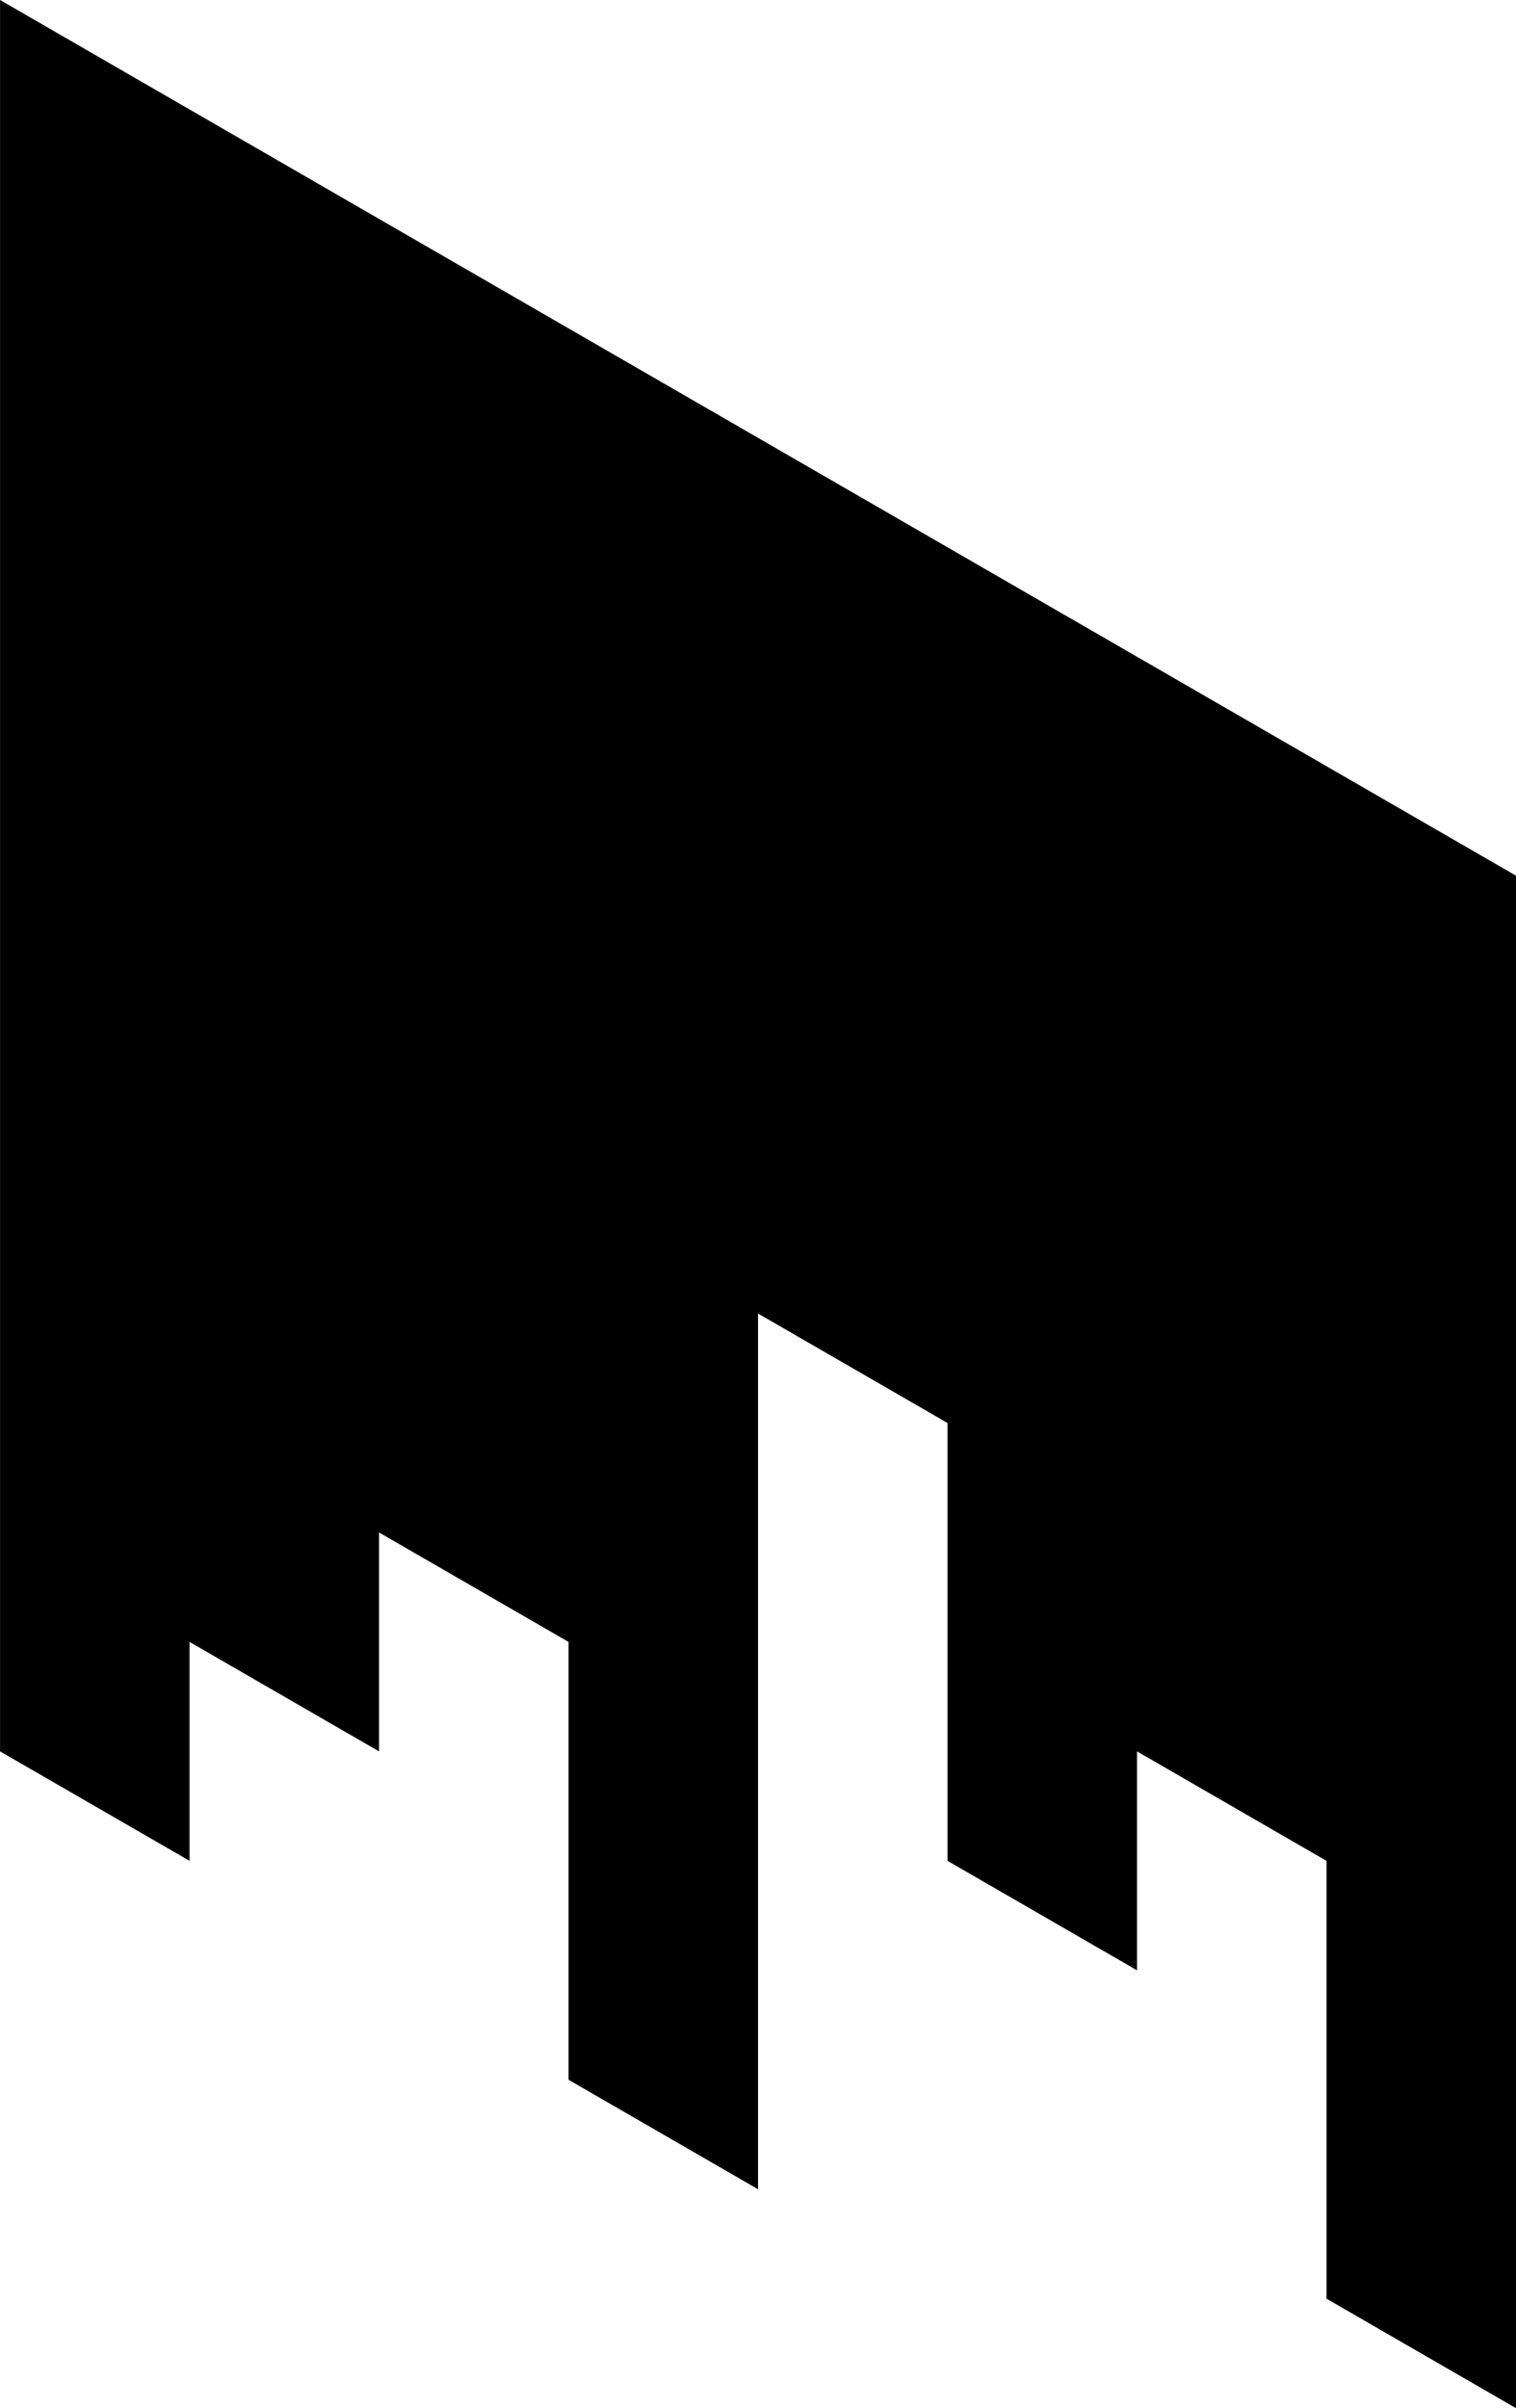 <?xml version="1.0" encoding="UTF-8" standalone="no"?>
<svg
   xmlns:dc="http://purl.org/dc/elements/1.1/"
   xmlns:cc="http://creativecommons.org/ns#"
   xmlns:rdf="http://www.w3.org/1999/02/22-rdf-syntax-ns#"
   xmlns:svg="http://www.w3.org/2000/svg"
   xmlns="http://www.w3.org/2000/svg"
   xmlns:sodipodi="http://sodipodi.sourceforge.net/DTD/sodipodi-0.dtd"
   xmlns:inkscape="http://www.inkscape.org/namespaces/inkscape"
   inkscape:version="1.0 (4035a4fb49, 2020-05-01)"
   id="svg8"
   version="1.1"
   viewBox="0 0 55.426 88"
   height="88mm"
   width="55.426mm">
  <defs
     id="defs2" />
  <sodipodi:namedview
     inkscape:window-maximized="1"
     inkscape:window-y="-8"
     inkscape:window-x="1912"
     inkscape:window-height="1057"
     inkscape:window-width="1920"
     showgrid="true"
     inkscape:document-rotation="0"
     inkscape:current-layer="layer1"
     inkscape:document-units="mm"
     inkscape:cy="146.83927"
     inkscape:cx="340.40741"
     inkscape:zoom="1.4142136"
     inkscape:pageshadow="2"
     inkscape:pageopacity="0.0"
     borderopacity="1.0"
     bordercolor="#666666"
     pagecolor="#ffffff"
     id="base">
    <inkscape:grid
       originy="-124"
       originx="-6.928"
       empopacity="0.251"
       empcolor="#003f79"
       empspacing="8"
       id="grid10"
       type="axonomgrid" />
  </sodipodi:namedview>
  <g
     transform="translate(-6.928,-124)"
     id="layer1"
     inkscape:groupmode="layer"
     inkscape:label="Layer 1">
    <path
       id="path16"
       d="m 62.354,156 v 56 l -6.928,-4 v -16 l -6.928,-4 v 8 l -6.928,-4 v -16 l -6.928,-4 v 32 l -6.928,-4 v -16 l -6.928,-4 v 8 l -6.928,-4 v 8 l -6.928,-4 v -64"
       style="fill:#000000;stroke:none;stroke-width:0.265px;stroke-linecap:butt;stroke-linejoin:miter;stroke-opacity:1" />
  </g>
</svg>

